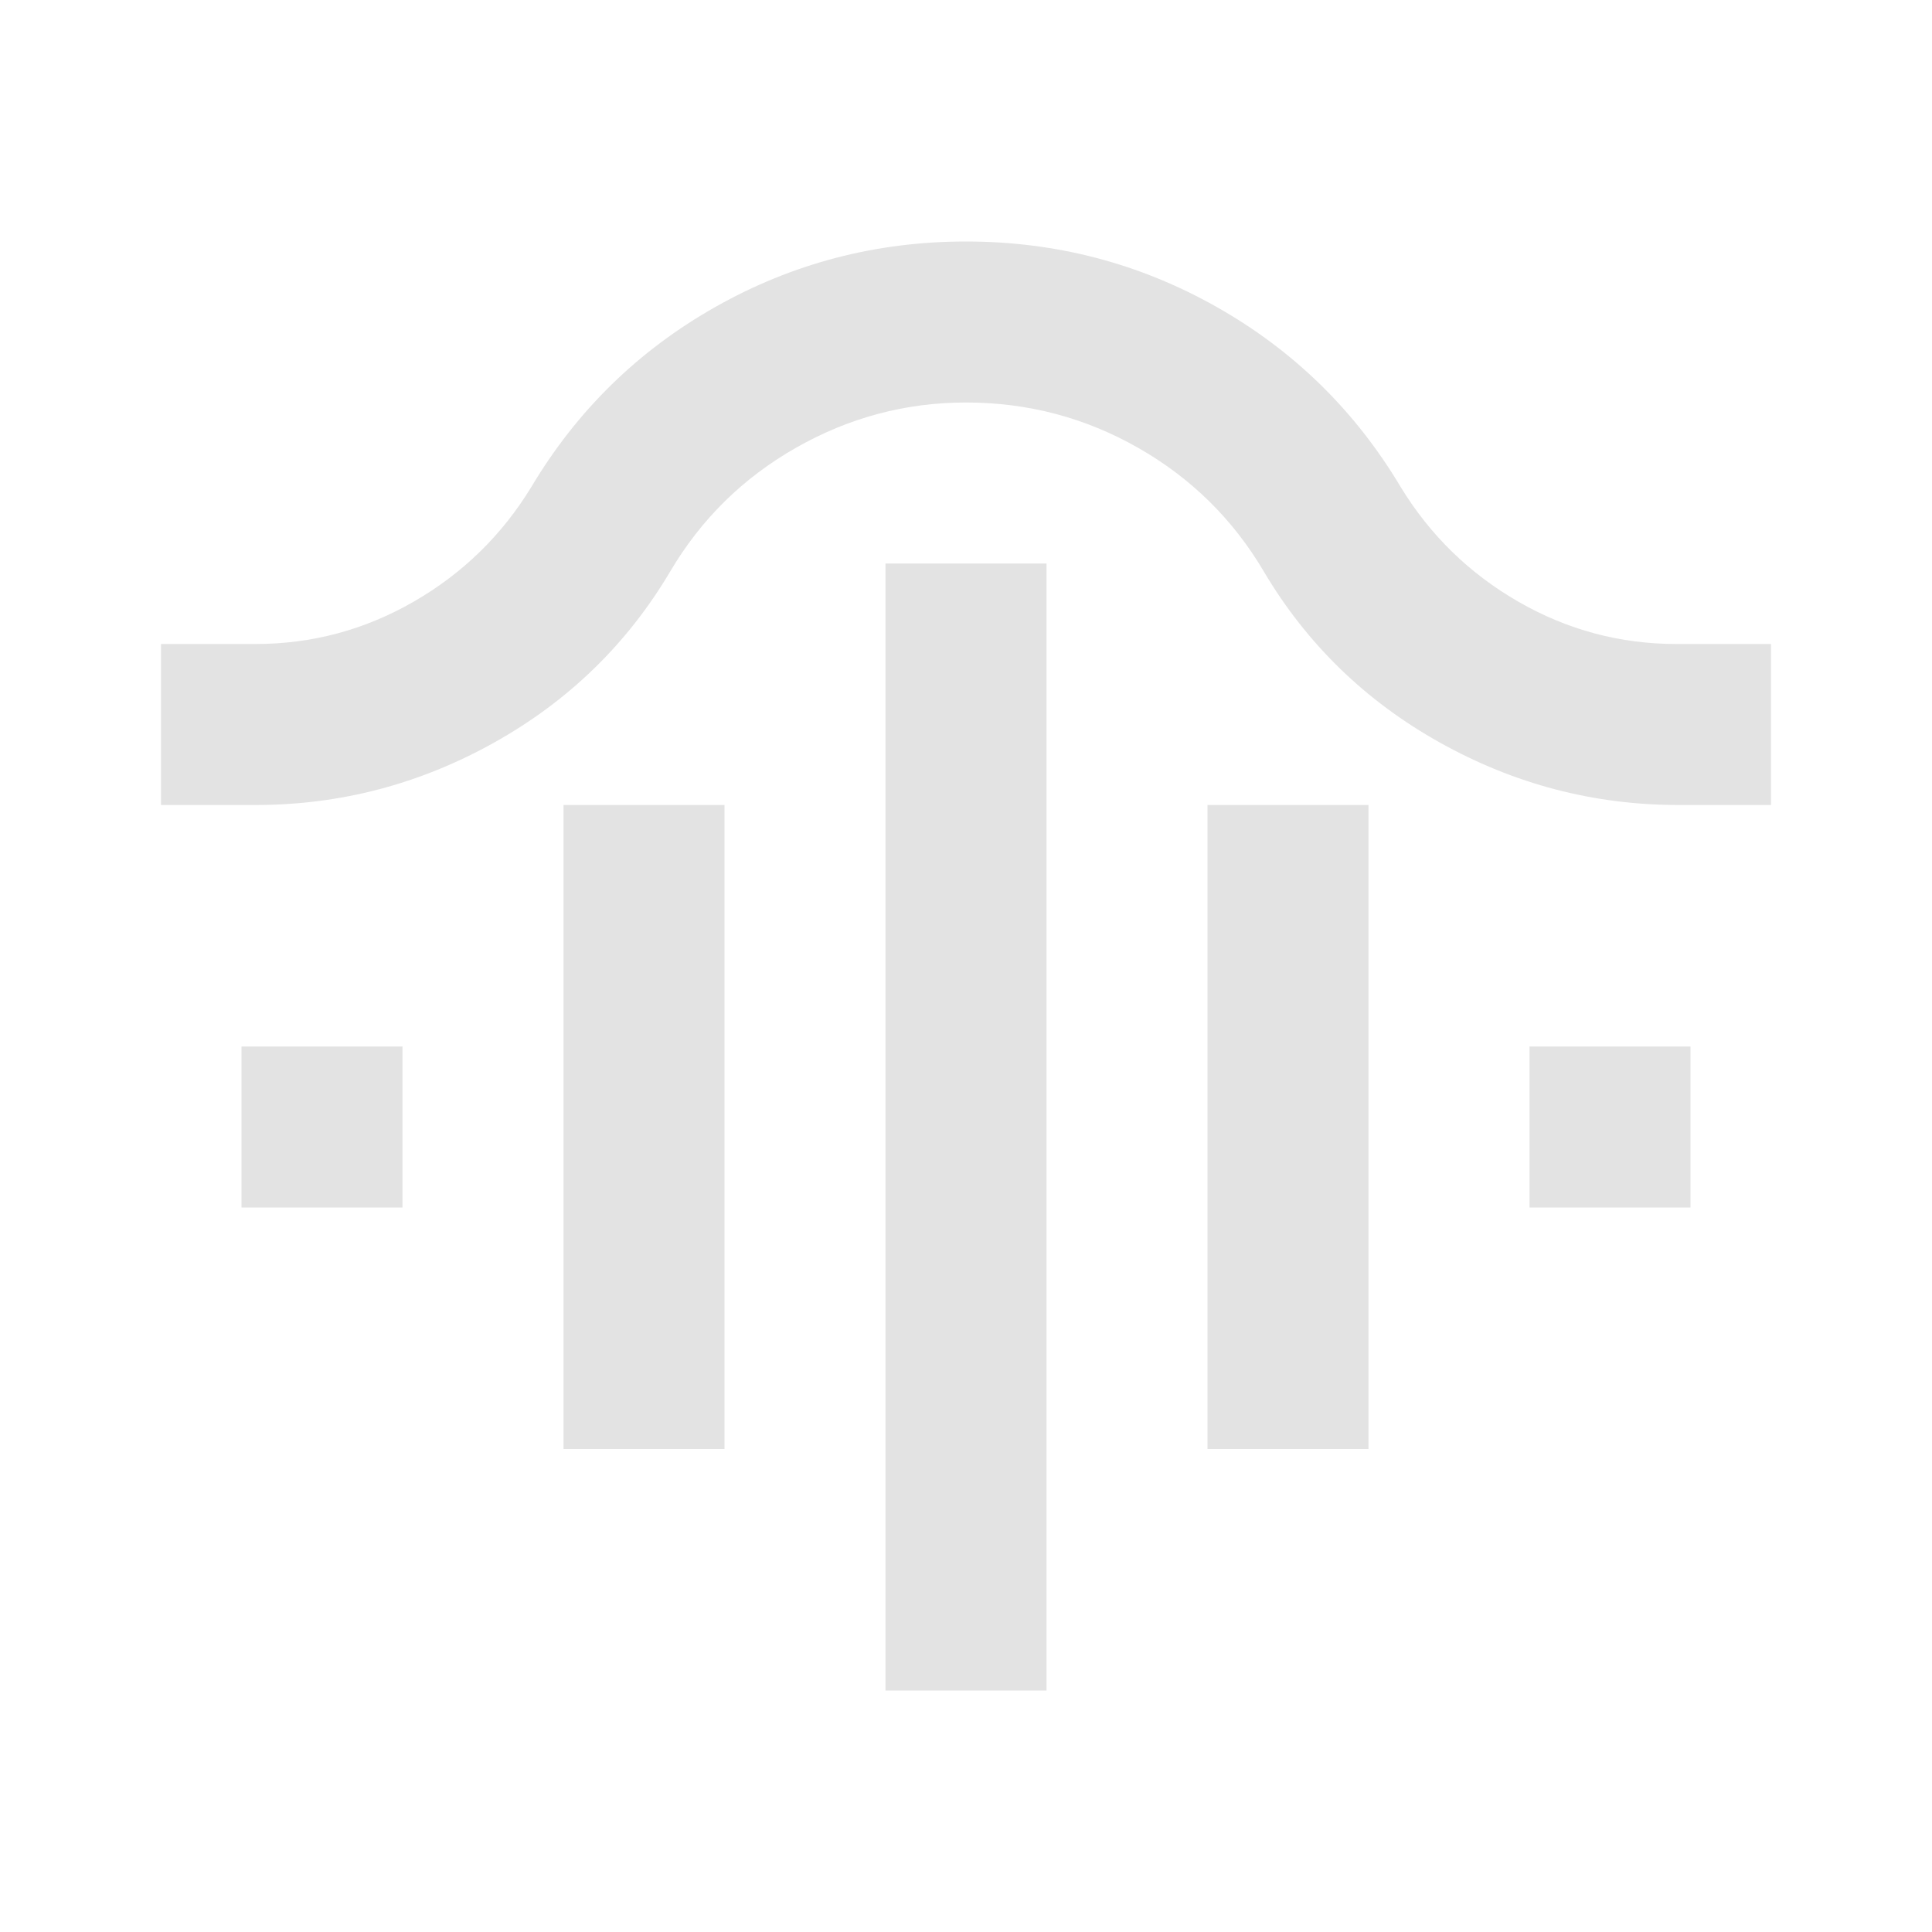 <svg width="48" height="48" viewBox="0 0 48 48" fill="none" xmlns="http://www.w3.org/2000/svg">
<path d="M22 42V14H26V42H22ZM14 36V20H18V36H14ZM30 36V20H34V36H30ZM6 30V26H10V30H6ZM38 30V26H42V30H38ZM4 20V16H6.35C7.75 16 9.058 15.65 10.275 14.95C11.492 14.25 12.467 13.3 13.2 12.1C14.333 10.2 15.858 8.708 17.775 7.625C19.692 6.542 21.767 6 24 6C26.233 6 28.308 6.542 30.225 7.625C32.142 8.708 33.667 10.2 34.8 12.1C35.533 13.3 36.508 14.25 37.725 14.95C38.942 15.65 40.25 16 41.65 16H44V20H41.7C39.6 20 37.625 19.483 35.775 18.45C33.925 17.417 32.467 16 31.4 14.2C30.633 12.9 29.592 11.875 28.275 11.125C26.958 10.375 25.533 10 24 10C22.5 10 21.092 10.375 19.775 11.125C18.458 11.875 17.417 12.9 16.65 14.2C15.583 16 14.125 17.417 12.275 18.45C10.425 19.483 8.45 20 6.35 20H4Z" fill="#E3E3E3"/>
</svg>
